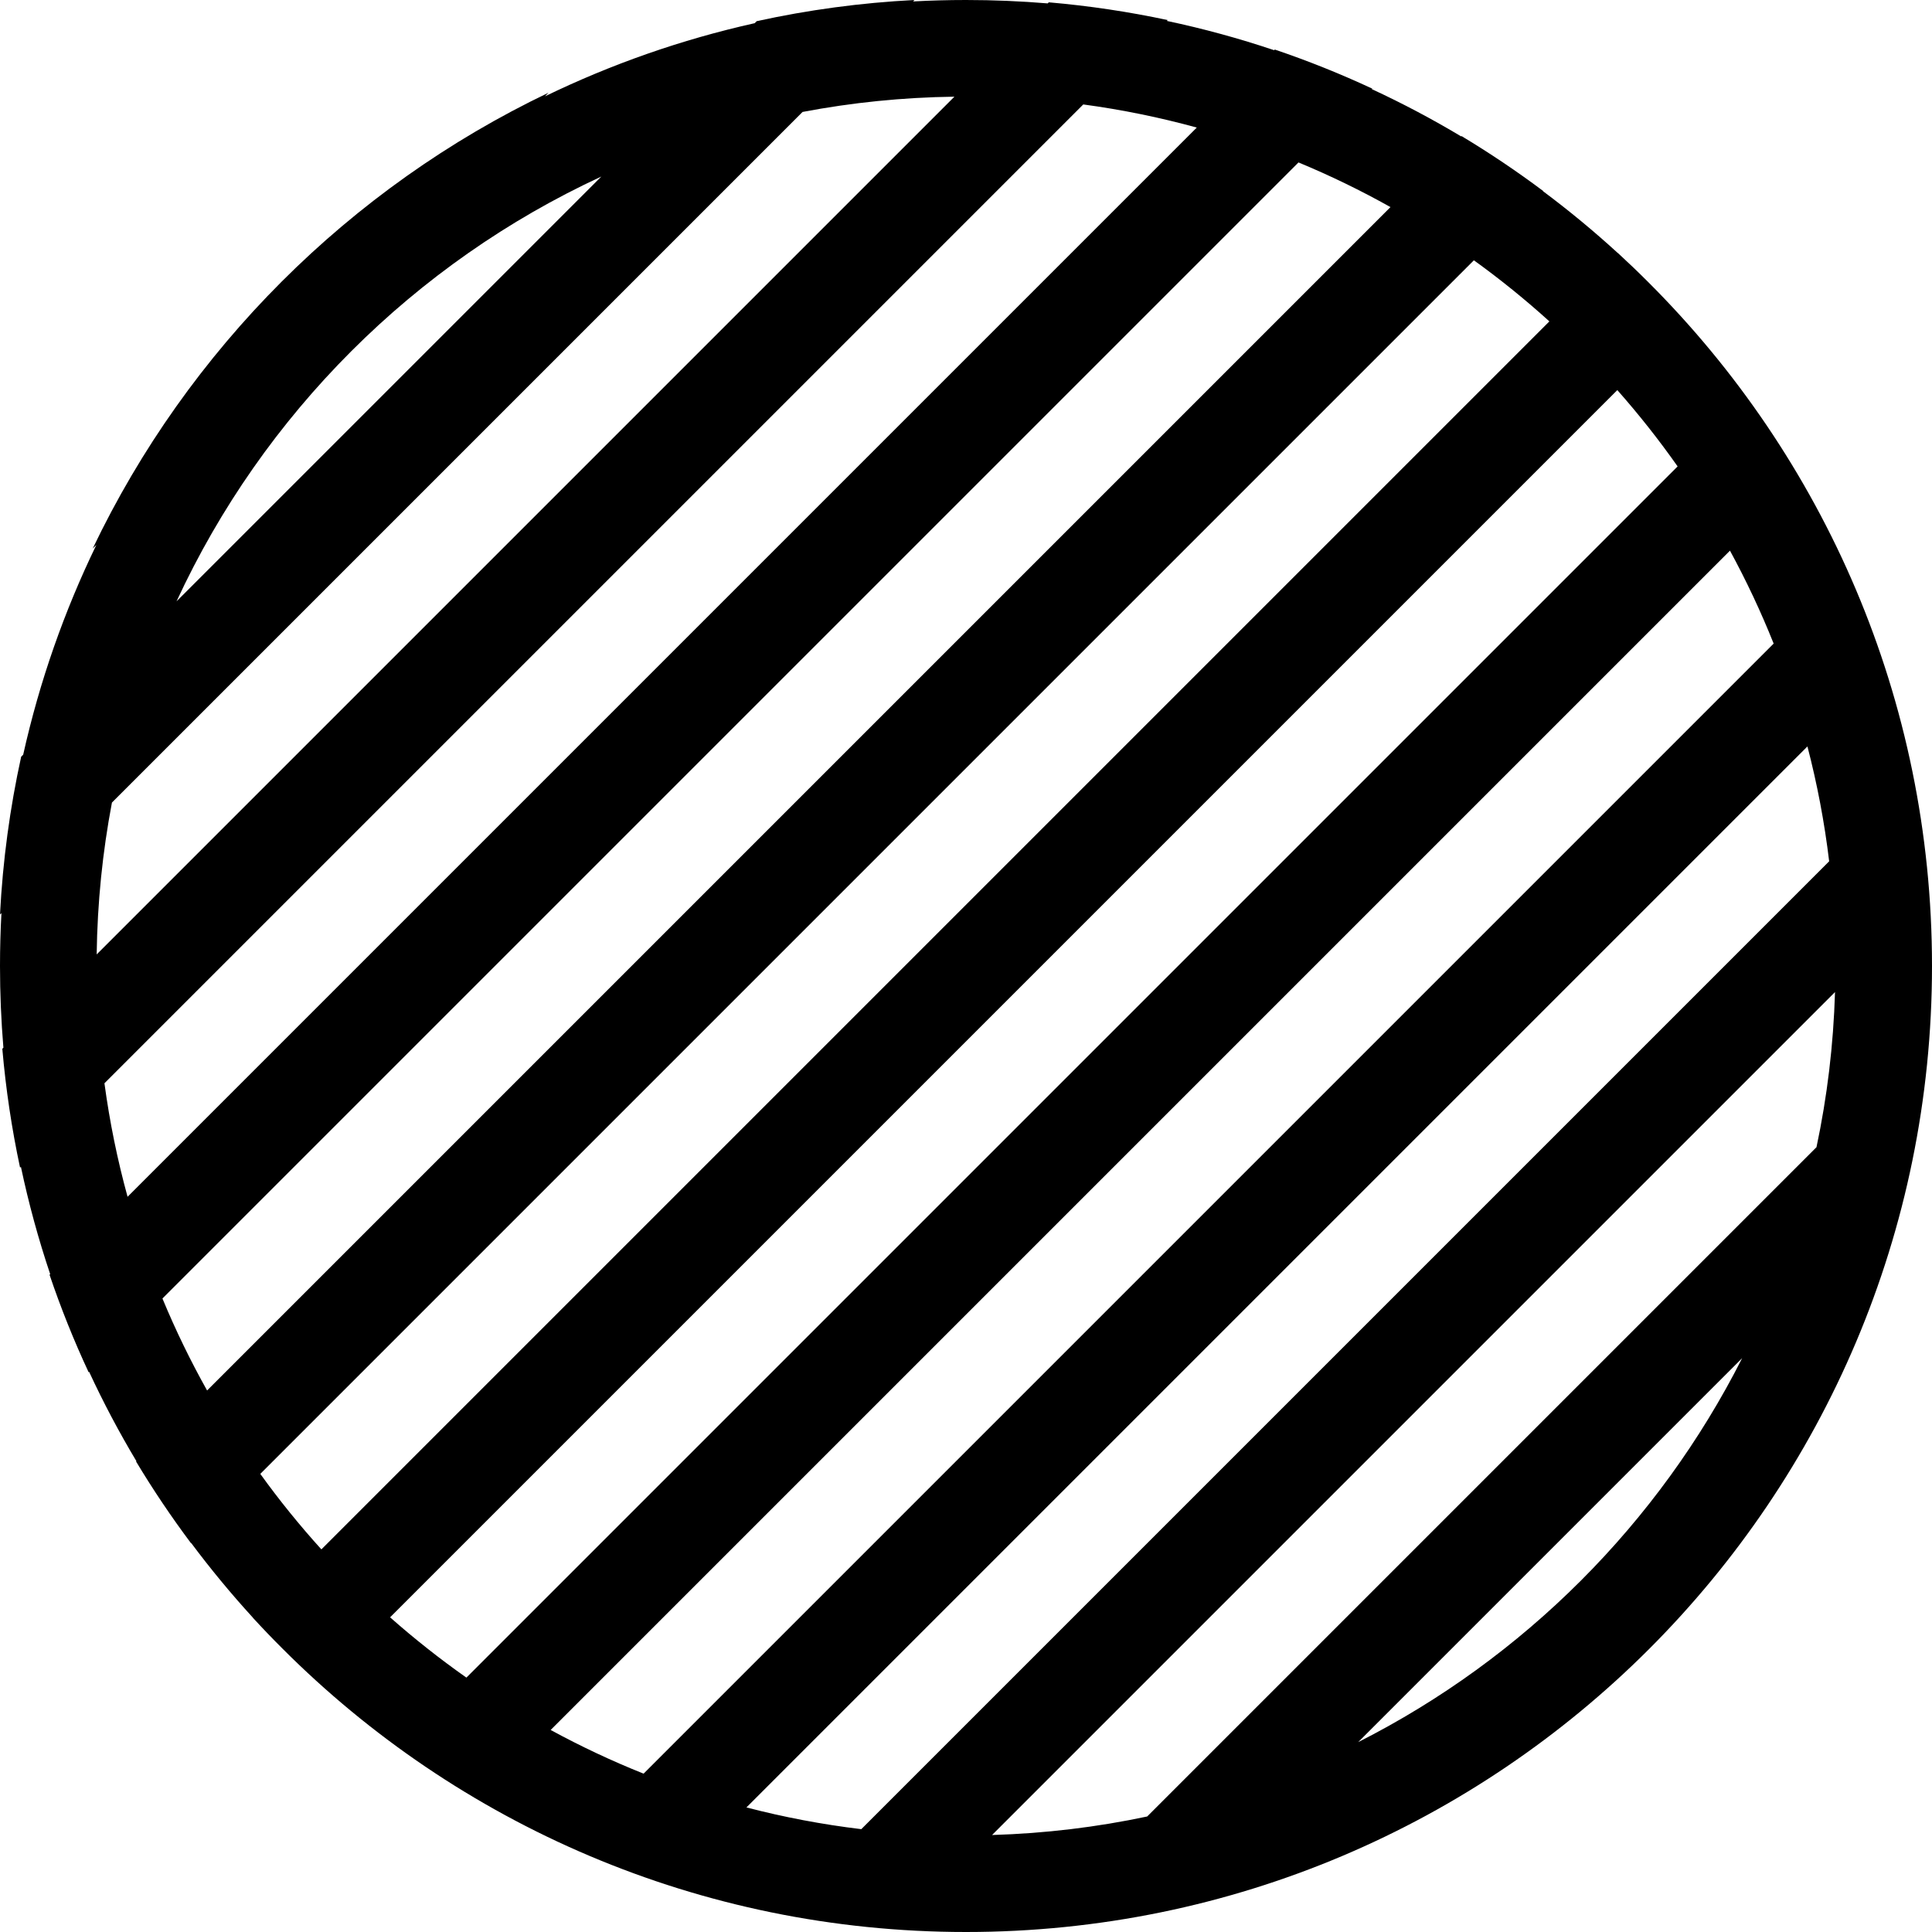 <svg  viewBox="0 0 100 100" xmlns="http://www.w3.org/2000/svg">
<g clip-path="url(#clip0_1_3)">
<rect width="100" height="100" fill="none"/>
<path fill-rule="evenodd" clip-rule="evenodd" d="M44.581 94.677L94.677 44.581C94.434 42.554 94.056 40.569 93.552 38.635L38.635 93.552C40.569 94.056 42.554 94.434 44.581 94.677ZM51.349 94.98C54.094 94.899 56.778 94.573 59.379 94.021L94.021 59.379C94.573 56.778 94.899 54.094 94.98 51.349L51.349 94.98ZM70.299 90.173L90.173 70.299C85.841 78.855 78.855 85.841 70.299 90.173ZM33.312 91.804L91.804 33.312C91.143 31.658 90.387 30.052 89.543 28.502L28.502 89.543C30.052 90.387 31.658 91.143 33.312 91.804ZM24.141 86.833L86.833 24.141C85.865 22.766 84.823 21.447 83.712 20.191L20.191 83.712C21.447 84.823 22.766 85.865 24.141 86.833ZM13.096 83.736L13.093 83.739C13.588 84.278 14.094 84.806 14.612 85.322C23.662 94.39 36.176 100 50 100C77.614 100 100 77.614 100 50C100 36.176 94.39 23.663 85.323 14.612C84.806 14.094 84.278 13.588 83.739 13.093L83.736 13.096C82.501 11.966 81.209 10.898 79.865 9.895L79.875 9.886C78.517 8.869 77.106 7.92 75.647 7.043L75.63 7.06C74.137 6.167 72.594 5.349 71.005 4.613L71.03 4.589C69.394 3.826 67.709 3.15 65.983 2.565L65.95 2.598C64.142 1.99 62.288 1.482 60.394 1.082L60.438 1.039C58.429 0.609 56.375 0.301 54.285 0.12L54.229 0.176C52.835 0.06 51.424 0 50 0C49.081 0 48.167 0.025 47.26 0.074L47.334 0C44.545 0.143 41.817 0.514 39.167 1.096L39.063 1.2C35.262 2.048 31.624 3.329 28.204 4.988L28.394 4.798C18.084 9.727 9.727 18.084 4.798 28.394L4.988 28.204C3.329 31.624 2.048 35.262 1.2 39.063L1.096 39.167C0.514 41.817 0.143 44.545 0 47.334L0.074 47.26C0.025 48.167 0 49.081 0 50C0 51.424 0.06 52.835 0.176 54.229L0.12 54.285C0.301 56.375 0.609 58.429 1.039 60.438L1.082 60.394C1.482 62.288 1.99 64.142 2.598 65.95L2.565 65.983C3.15 67.709 3.826 69.394 4.589 71.03L4.613 71.005C5.349 72.594 6.167 74.137 7.06 75.63L7.043 75.647C7.92 77.106 8.869 78.517 9.886 79.875L9.895 79.865C10.898 81.209 11.966 82.501 13.096 83.736ZM16.635 80.196L80.196 16.635C78.955 15.511 77.65 14.454 76.288 13.473L13.473 76.288C14.454 77.65 15.511 78.955 16.635 80.196ZM10.719 71.971L71.971 10.719C70.437 9.859 68.848 9.087 67.21 8.408L8.408 67.21C9.087 68.848 9.859 70.437 10.719 71.971ZM6.603 61.945L61.945 6.603C60.035 6.078 58.073 5.676 56.07 5.406L5.406 56.07C5.676 58.073 6.078 60.035 6.603 61.945ZM5.004 49.401L49.401 5.004C46.718 5.039 44.091 5.309 41.54 5.794L5.794 41.54C5.309 44.091 5.039 46.718 5.004 49.401ZM31.125 9.138L9.138 31.125C13.619 21.441 21.441 13.619 31.125 9.138Z"/>
</g>
<defs>
<clipPath id="clip0_1_3">
<rect width="100" height="100" fill="none"/>
</clipPath>
</defs>
</svg>
